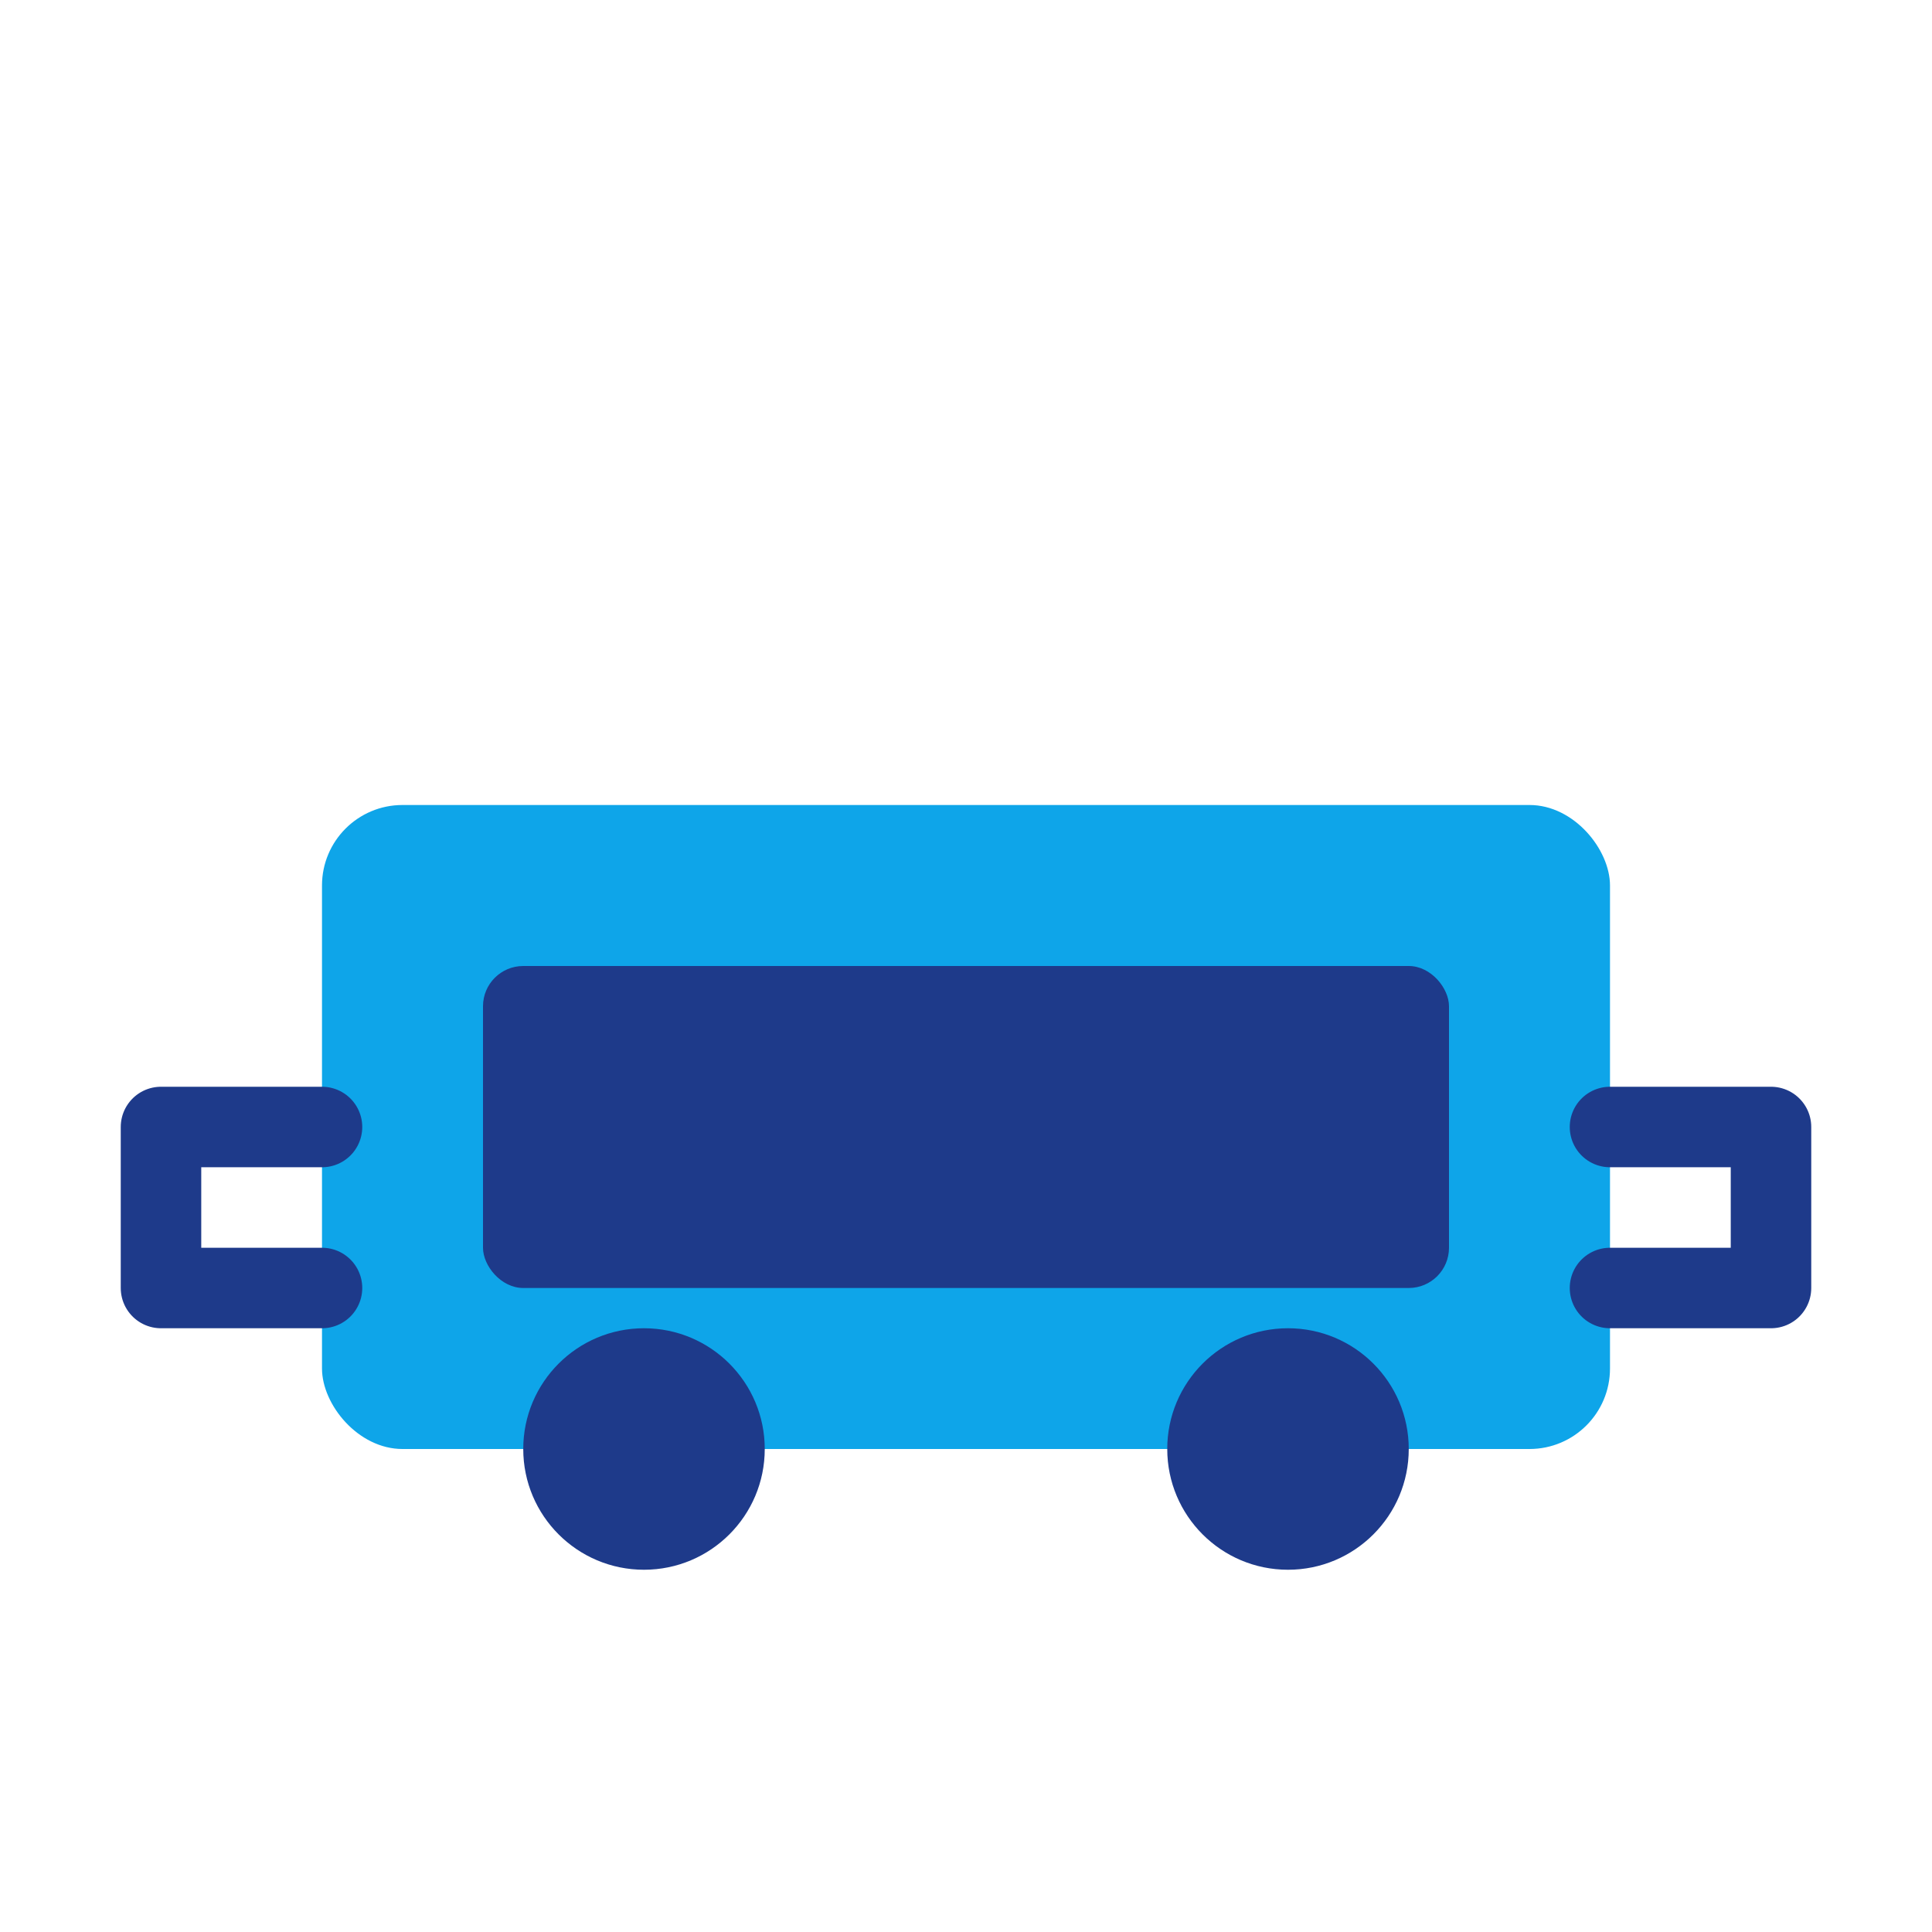 <svg width="48" height="48" viewBox="0 0 48 48" fill="none" xmlns="http://www.w3.org/2000/svg">
  <rect x="8" y="20" width="32" height="16" rx="2" fill="#0EA5E9"/>
  <rect x="12" y="24" width="24" height="8" rx="1" fill="#1E3A8A"/>
  <circle cx="16" cy="36" r="3" fill="#1E3A8A"/>
  <circle cx="32" cy="36" r="3" fill="#1E3A8A"/>
  <path d="M8 28 L4 28 L4 32 L8 32" stroke="#1E3A8A" stroke-width="2" stroke-linecap="round" stroke-linejoin="round"/>
  <path d="M40 28 L44 28 L44 32 L40 32" stroke="#1E3A8A" stroke-width="2" stroke-linecap="round" stroke-linejoin="round"/>
</svg>
